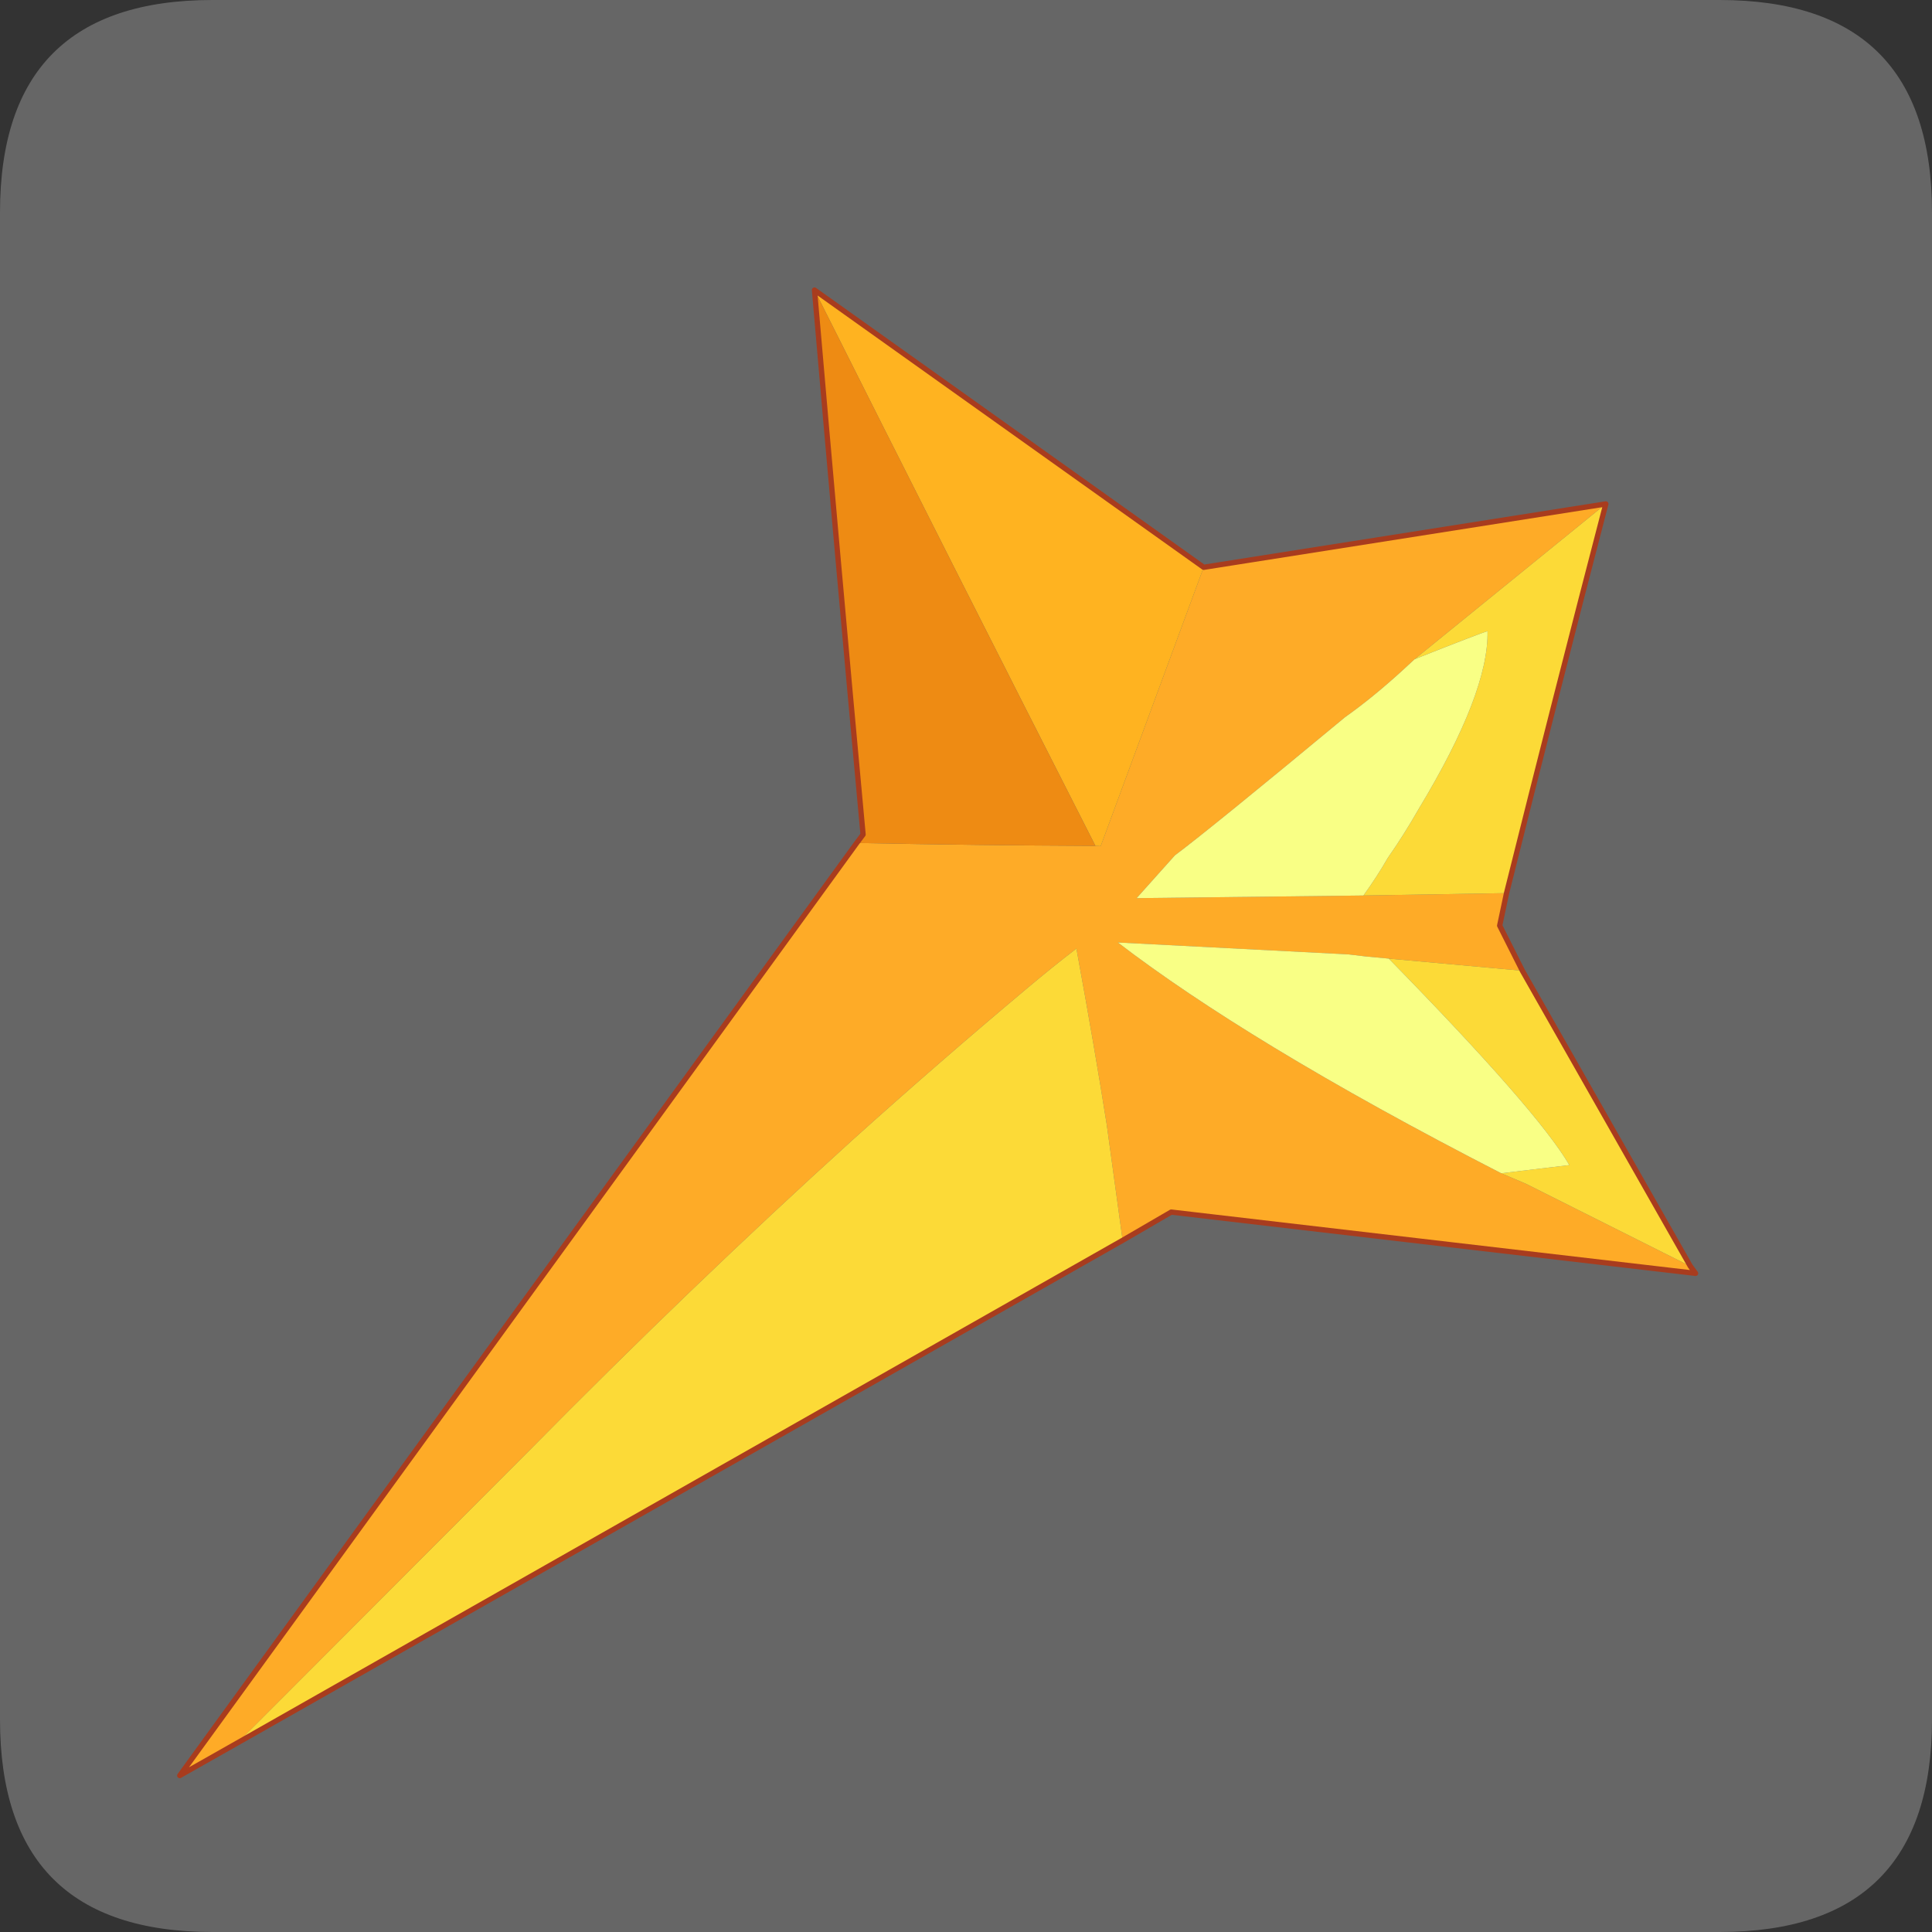 <?xml version="1.0" encoding="UTF-8" standalone="no"?>
<svg xmlns:ffdec="https://www.free-decompiler.com/flash" xmlns:xlink="http://www.w3.org/1999/xlink" ffdec:objectType="frame" height="30.0px" width="30.0px" xmlns="http://www.w3.org/2000/svg">
  <rect width="100%" height="100%" fill="#333333" stroke="none"/>
  <g transform="matrix(1.0, 0.0, 0.0, 1.0, 0.0, 0.0)">
    <use ffdec:characterId="1" height="30.0" transform="matrix(1.0, 0.0, 0.0, 1.0, 0.0, 0.0)" width="30.0" xlink:href="#shape0"/>
    <use ffdec:characterId="3" height="282.3" transform="matrix(0.082, 0.0, 0.0, 0.082, 2.75, 4.463)" width="288.05" xlink:href="#sprite0"/>
  </g>
  <defs>
    <g id="shape0" transform="matrix(1.0, 0.0, 0.0, 1.0, 0.0, 0.0)">
      <path d="M0.0 0.0 L30.0 0.0 30.0 30.0 0.0 30.0 0.0 0.0" fill="#33cc66" fill-opacity="0.0" fill-rule="evenodd" stroke="none"/>
      <path d="M0.0 26.7 L0.0 3.3 Q0.0 0.0 3.3 0.0 L26.7 0.0 Q30.0 0.0 30.0 3.3 L30.0 26.7 Q30.0 30.0 26.7 30.0 L3.3 30.0 Q0.0 30.0 0.0 26.7" fill="#666666" fill-rule="evenodd" stroke="none"/>
    </g>
    <g id="sprite0" transform="matrix(1.0, 0.0, 0.0, 1.0, -7.35, -24.65)">
      <use ffdec:characterId="2" height="282.3" transform="matrix(1.0, 0.0, 0.0, 1.0, 7.35, 24.65)" width="288.05" xlink:href="#shape1"/>
    </g>
    <g id="shape1" transform="matrix(1.0, 0.0, 0.0, 1.0, -7.35, -24.65)">
      <path d="M293.9 210.0 L294.9 211.35 195.6 199.75 186.4 205.1 183.4 183.25 Q181.1 168.65 177.65 149.85 173.15 153.3 168.1 157.55 151.7 171.3 135.25 186.1 104.75 213.75 73.95 245.0 L18.8 300.25 7.85 306.45 136.05 129.85 Q158.55 130.3 181.25 130.4 L182.25 130.45 201.75 77.65 277.9 65.65 241.7 95.05 239.15 97.4 Q233.65 102.4 228.5 106.05 203.05 127.15 196.3 132.2 L189.05 140.3 232.0 139.8 259.1 139.35 257.8 145.5 262.1 154.05 236.8 151.75 232.5 151.35 229.15 150.95 185.5 148.7 Q197.7 158.05 215.1 168.6 233.65 179.85 258.1 192.4 L262.8 194.4 293.9 210.0" fill="#feab27" fill-rule="evenodd" stroke="none"/>
      <path d="M293.9 210.0 L262.8 194.4 258.1 192.4 271.0 190.85 Q264.95 180.5 236.8 151.75 L262.1 154.05 293.9 210.0 M259.1 139.35 L232.0 139.8 Q234.6 136.2 236.6 132.7 239.65 128.35 242.5 123.35 255.75 101.4 255.5 89.75 254.3 90.05 241.7 95.05 L277.9 65.65 Q268.3 102.5 259.1 139.35 M18.8 300.25 L73.95 245.0 Q104.75 213.75 135.25 186.1 151.7 171.3 168.1 157.55 173.15 153.3 177.65 149.85 181.1 168.65 183.4 183.25 L186.4 205.1 18.8 300.25" fill="#fcda37" fill-rule="evenodd" stroke="none"/>
      <path d="M258.1 192.4 Q233.65 179.85 215.1 168.6 197.7 158.05 185.5 148.7 L229.15 150.95 232.5 151.35 236.8 151.75 Q264.95 180.5 271.0 190.85 L258.1 192.4 M232.0 139.8 L189.05 140.3 196.3 132.2 Q203.05 127.15 228.5 106.05 233.65 102.4 239.15 97.4 L241.7 95.05 Q254.3 90.05 255.5 89.75 255.75 101.4 242.5 123.35 239.65 128.35 236.6 132.7 234.6 136.2 232.0 139.8" fill="#f9ff85" fill-rule="evenodd" stroke="none"/>
      <path d="M201.75 77.65 L182.25 130.45 181.25 130.4 Q154.55 77.95 128.05 25.15 L201.75 77.65" fill="#ffb320" fill-rule="evenodd" stroke="none"/>
      <path d="M181.25 130.4 Q158.55 130.3 136.05 129.85 L137.25 128.25 Q132.5 76.75 128.05 25.15 154.55 77.95 181.25 130.4" fill="#ee8b13" fill-rule="evenodd" stroke="none"/>
      <path d="M186.4 205.1 L195.6 199.75 294.9 211.35 293.9 210.0 262.1 154.05 257.8 145.5 259.1 139.35 Q268.3 102.5 277.9 65.65 L201.75 77.65 128.05 25.15 Q132.5 76.75 137.25 128.25 L136.05 129.85 7.85 306.45 18.8 300.25 186.4 205.1 Z" fill="none" stroke="#a83c1e" stroke-linecap="round" stroke-linejoin="round" stroke-width="1.0"/>
    </g>
  </defs>
</svg>
